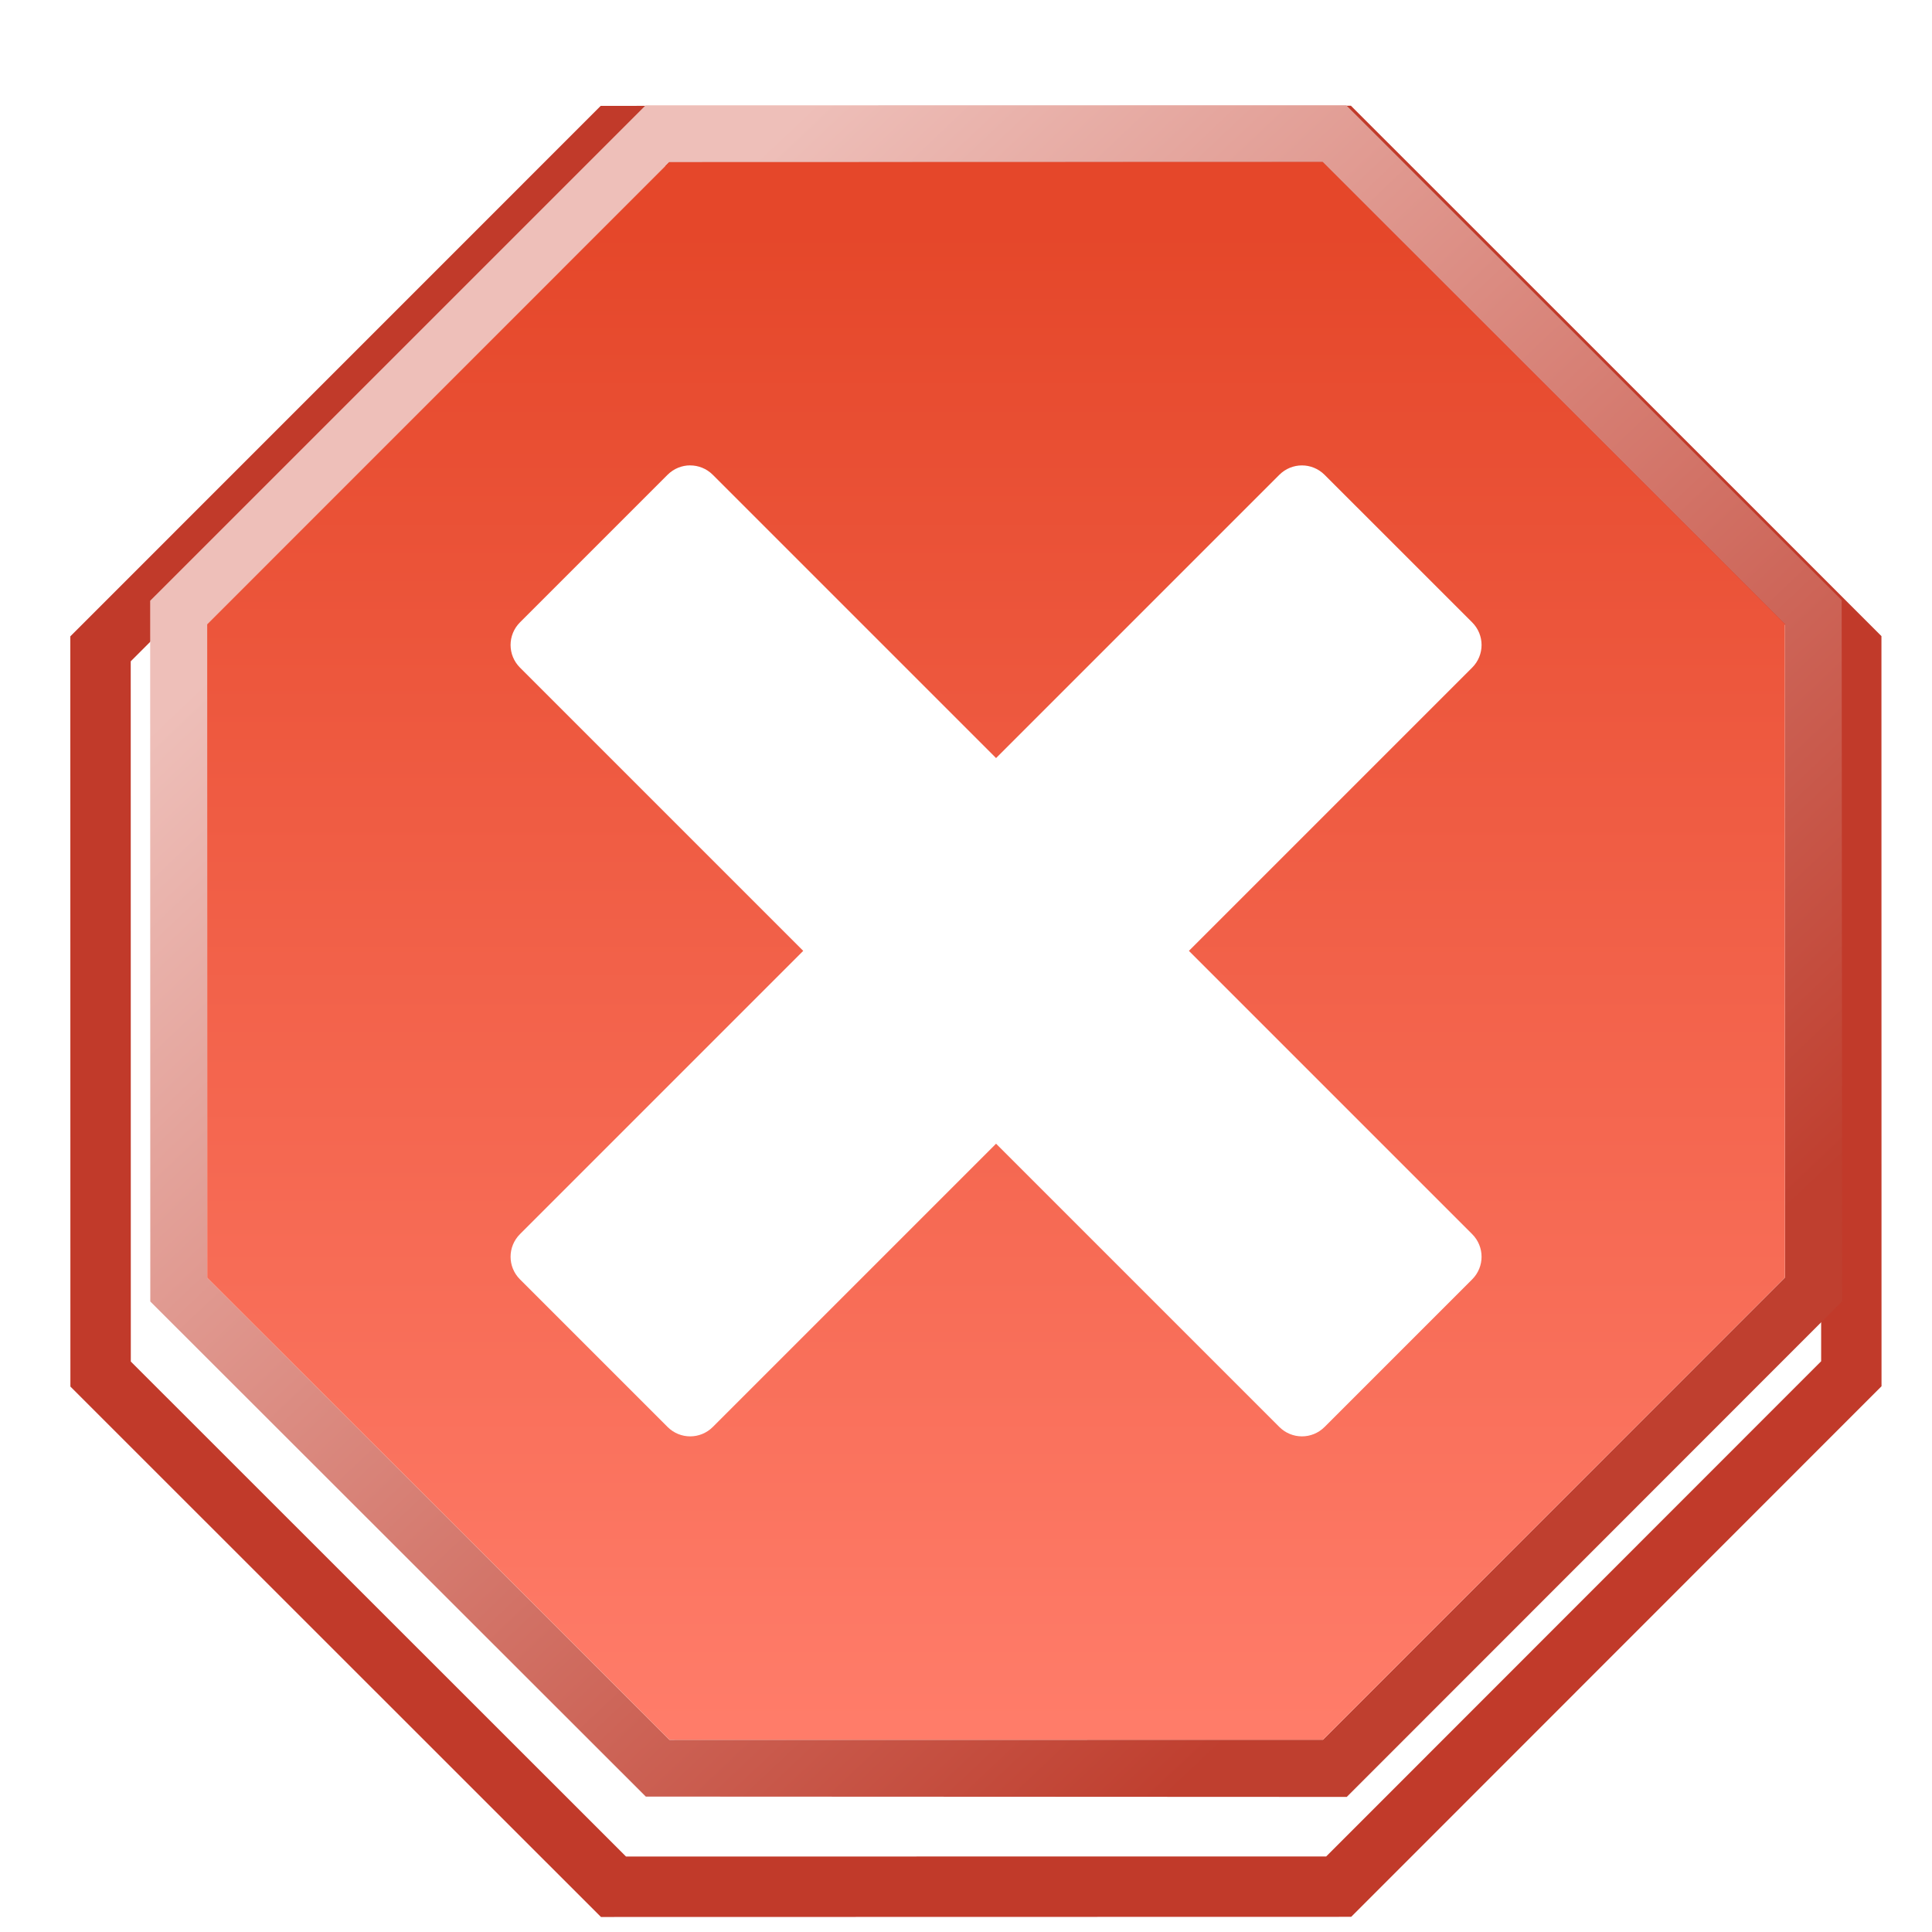 <?xml version="1.0" encoding="UTF-8" standalone="no"?>
<!-- Created with Inkscape (http://www.inkscape.org/) -->

<svg
   xmlns:osb="http://www.openswatchbook.org/uri/2009/osb"
   xmlns:dc="http://purl.org/dc/elements/1.1/"
   xmlns:cc="http://creativecommons.org/ns#"
   xmlns:rdf="http://www.w3.org/1999/02/22-rdf-syntax-ns#"
   xmlns:svg="http://www.w3.org/2000/svg"
   xmlns="http://www.w3.org/2000/svg"
   xmlns:xlink="http://www.w3.org/1999/xlink"
   xmlns:sodipodi="http://sodipodi.sourceforge.net/DTD/sodipodi-0.dtd"
   xmlns:inkscape="http://www.inkscape.org/namespaces/inkscape"
   width="48"
   height="48"
   viewBox="0 0 48 48"
   version="1.1"
   id="svg8"
   inkscape:version="0.92.2 5c3e80d, 2017-08-06"
   sodipodi:docname="cr3_button_cancel-48x48-src.svg">
  <defs
     id="defs2">
    <linearGradient
       inkscape:collect="always"
       id="linearGradient958">
      <stop
         style="stop-color:#eebfb9;stop-opacity:1"
         offset="0"
         id="stop954" />
      <stop
         style="stop-color:#bf3f2f;stop-opacity:1"
         offset="1"
         id="stop956" />
    </linearGradient>
    <linearGradient
       inkscape:collect="always"
       id="linearGradient908">
      <stop
         style="stop-color:#e5472a;stop-opacity:1"
         offset="0"
         id="stop904" />
      <stop
         style="stop-color:#ff7c69;stop-opacity:1"
         offset="1"
         id="stop906" />
    </linearGradient>
    <linearGradient
       id="linearGradient2414"
       osb:paint="solid">
      <stop
         style="stop-color:#484a4c;stop-opacity:1;"
         offset="0"
         id="stop2412" />
    </linearGradient>
    <linearGradient
       gradientTransform="matrix(0.929,0,0,0.929,2.422,33.09)"
       inkscape:collect="always"
       xlink:href="#linearGradient908"
       id="linearGradient910-3"
       x1="24.873"
       y1="441.185"
       x2="24.873"
       y2="481.122"
       gradientUnits="userSpaceOnUse" />
    <linearGradient
       inkscape:collect="always"
       xlink:href="#linearGradient958"
       id="linearGradient960"
       x1="62.351"
       y1="446.464"
       x2="87.556"
       y2="473.069"
       gradientUnits="userSpaceOnUse"
       gradientTransform="translate(-49.941,0.728)" />
    <filter
       style="color-interpolation-filters:sRGB;"
       inkscape:label="Drop Shadow"
       id="filter857">
      <feFlood
         flood-opacity="0.498"
         flood-color="rgb(0,0,0)"
         result="flood"
         id="feFlood847" />
      <feComposite
         in="flood"
         in2="SourceGraphic"
         operator="in"
         result="composite1"
         id="feComposite849" />
      <feGaussianBlur
         in="composite1"
         stdDeviation="1.5"
         result="blur"
         id="feGaussianBlur851" />
      <feOffset
         dx="-0.5"
         dy="1.5"
         result="offset"
         id="feOffset853" />
      <feComposite
         in="SourceGraphic"
         in2="offset"
         operator="over"
         result="composite2"
         id="feComposite855" />
    </filter>
  </defs>
  <sodipodi:namedview
     id="base"
     pagecolor="#ffffff"
     bordercolor="#666666"
     borderopacity="1.0"
     inkscape:pageopacity="0.0"
     inkscape:pageshadow="2"
     inkscape:zoom="8"
     inkscape:cx="34.370905"
     inkscape:cy="17.087527"
     inkscape:document-units="px"
     inkscape:current-layer="layer1"
     showgrid="false"
     units="px"
     inkscape:window-width="1651"
     inkscape:window-height="1128"
     inkscape:window-x="1545"
     inkscape:window-y="0"
     inkscape:window-maximized="0"
     inkscape:pagecheckerboard="true"
     objecttolerance="2"
     guidetolerance="2" />
  <g
     inkscape:label="Layer 1"
     inkscape:groupmode="layer"
     id="layer1"
     transform="translate(0,-437.267)">
    <path
       style="color:#000000;font-style:normal;font-variant:normal;font-weight:normal;font-stretch:normal;font-size:medium;line-height:normal;font-family:sans-serif;font-variant-ligatures:normal;font-variant-position:normal;font-variant-caps:normal;font-variant-numeric:normal;font-variant-alternates:normal;font-feature-settings:normal;text-indent:0;text-align:start;text-decoration:none;text-decoration-line:none;text-decoration-style:solid;text-decoration-color:#000000;letter-spacing:normal;word-spacing:normal;text-transform:none;writing-mode:lr-tb;direction:ltr;text-orientation:mixed;dominant-baseline:auto;baseline-shift:baseline;text-anchor:start;white-space:normal;shape-padding:0;clip-rule:nonzero;display:inline;overflow:visible;visibility:visible;opacity:1;isolation:auto;mix-blend-mode:normal;color-interpolation:sRGB;color-interpolation-filters:linearRGB;solid-color:#000000;solid-opacity:1;vector-effect:none;fill:#c13a2a;fill-opacity:1;fill-rule:evenodd;stroke:none;stroke-width:1.5;stroke-linecap:round;stroke-linejoin:miter;stroke-miterlimit:10;stroke-dasharray:none;stroke-dashoffset:0;stroke-opacity:1;paint-order:markers fill stroke;color-rendering:auto;image-rendering:auto;shape-rendering:auto;text-rendering:auto;enable-background:accumulate;filter:url(#filter857)"
       d="m 34.062,438.393 -18.637,0.004 -13.178,13.18 0.002,18.639 13.182,13.178 18.639,-0.004 13.176,-13.182 -0.002,-18.637 z m -0.621,1.5 12.303,12.299 0.002,17.395 -12.297,12.303 -17.396,0.002 L 3.75,469.594 3.748,452.197 16.047,439.896 Z"
       id="path902"
       inkscape:connector-curvature="0"
       sodipodi:nodetypes="cccccccccccccccccc" />
    <path
       style="color:#000000;font-style:normal;font-variant:normal;font-weight:normal;font-stretch:normal;font-size:medium;line-height:normal;font-family:sans-serif;font-variant-ligatures:normal;font-variant-position:normal;font-variant-caps:normal;font-variant-numeric:normal;font-variant-alternates:normal;font-feature-settings:normal;text-indent:0;text-align:start;text-decoration:none;text-decoration-line:none;text-decoration-style:solid;text-decoration-color:#000000;letter-spacing:normal;word-spacing:normal;text-transform:none;writing-mode:lr-tb;direction:ltr;text-orientation:mixed;dominant-baseline:auto;baseline-shift:baseline;text-anchor:start;white-space:normal;shape-padding:0;clip-rule:nonzero;display:inline;overflow:visible;visibility:visible;opacity:1;isolation:auto;mix-blend-mode:normal;color-interpolation:sRGB;color-interpolation-filters:linearRGB;solid-color:#000000;solid-opacity:1;vector-effect:none;fill:url(#linearGradient960);fill-opacity:1;fill-rule:evenodd;stroke:none;stroke-width:1.4;stroke-linecap:round;stroke-linejoin:miter;stroke-miterlimit:10;stroke-dasharray:none;stroke-dashoffset:0;stroke-opacity:1;paint-order:markers fill stroke;color-rendering:auto;image-rendering:auto;shape-rendering:auto;text-rendering:auto;enable-background:accumulate"
       d="m 33.449,439.885 -17.41,9e-5 -12.308,12.307 0.003,17.41 12.311,12.301 17.415,0.008 12.308,-12.314 -0.012,-17.421 z m -0.588,1.408 11.483,11.479 0.002,16.235 -11.477,11.483 -16.237,0.002 -11.483,-11.477 -0.002,-16.237 11.479,-11.481 z"
       id="path902-3"
       inkscape:connector-curvature="0"
       sodipodi:nodetypes="cccccccccccccccccc" />
    <path
       style="opacity:1;fill:url(#linearGradient910-3);fill-opacity:1;fill-rule:evenodd;stroke:none;stroke-width:1.393;stroke-linecap:round;stroke-linejoin:miter;stroke-miterlimit:10;stroke-dasharray:none;stroke-dashoffset:0;stroke-opacity:1;paint-order:markers fill stroke"
       d="m 32.869,480.489 -16.237,0.002 -11.483,-11.477 -0.002,-16.237 11.479,-11.481 16.235,-0.004 11.483,11.479 0.002,16.235 z"
       id="path902-5"
       inkscape:connector-curvature="0"
       sodipodi:nodetypes="ccccccccc" />
    <path
       id="rect964"
       style="opacity:1;fill:#ffffff;fill-opacity:1;fill-rule:evenodd;stroke:none;stroke-width:1.5;stroke-linecap:round;stroke-linejoin:miter;stroke-miterlimit:10;stroke-dasharray:none;stroke-dashoffset:0;stroke-opacity:1;paint-order:markers fill stroke"
       d="m 17.147,448.829 c -0.203,0 -0.407,0.079 -0.562,0.234 l -3.666,3.666 c -0.312,0.312 -0.312,0.813 0,1.125 l 7.037,7.037 -7.037,7.037 c -0.312,0.312 -0.312,0.813 0,1.125 l 3.666,3.666 c 0.312,0.312 0.813,0.312 1.125,0 l 7.037,-7.037 7.037,7.037 c 0.312,0.312 0.813,0.312 1.125,0 l 3.666,-3.666 c 0.312,-0.312 0.312,-0.813 0,-1.125 l -7.037,-7.037 7.037,-7.037 c 0.312,-0.312 0.312,-0.813 0,-1.125 L 32.909,449.064 c -0.312,-0.312 -0.813,-0.312 -1.125,0 l -7.037,7.037 -7.037,-7.037 c -0.156,-0.156 -0.359,-0.234 -0.562,-0.234 z"
       inkscape:connector-curvature="0" />
  </g>
</svg>
